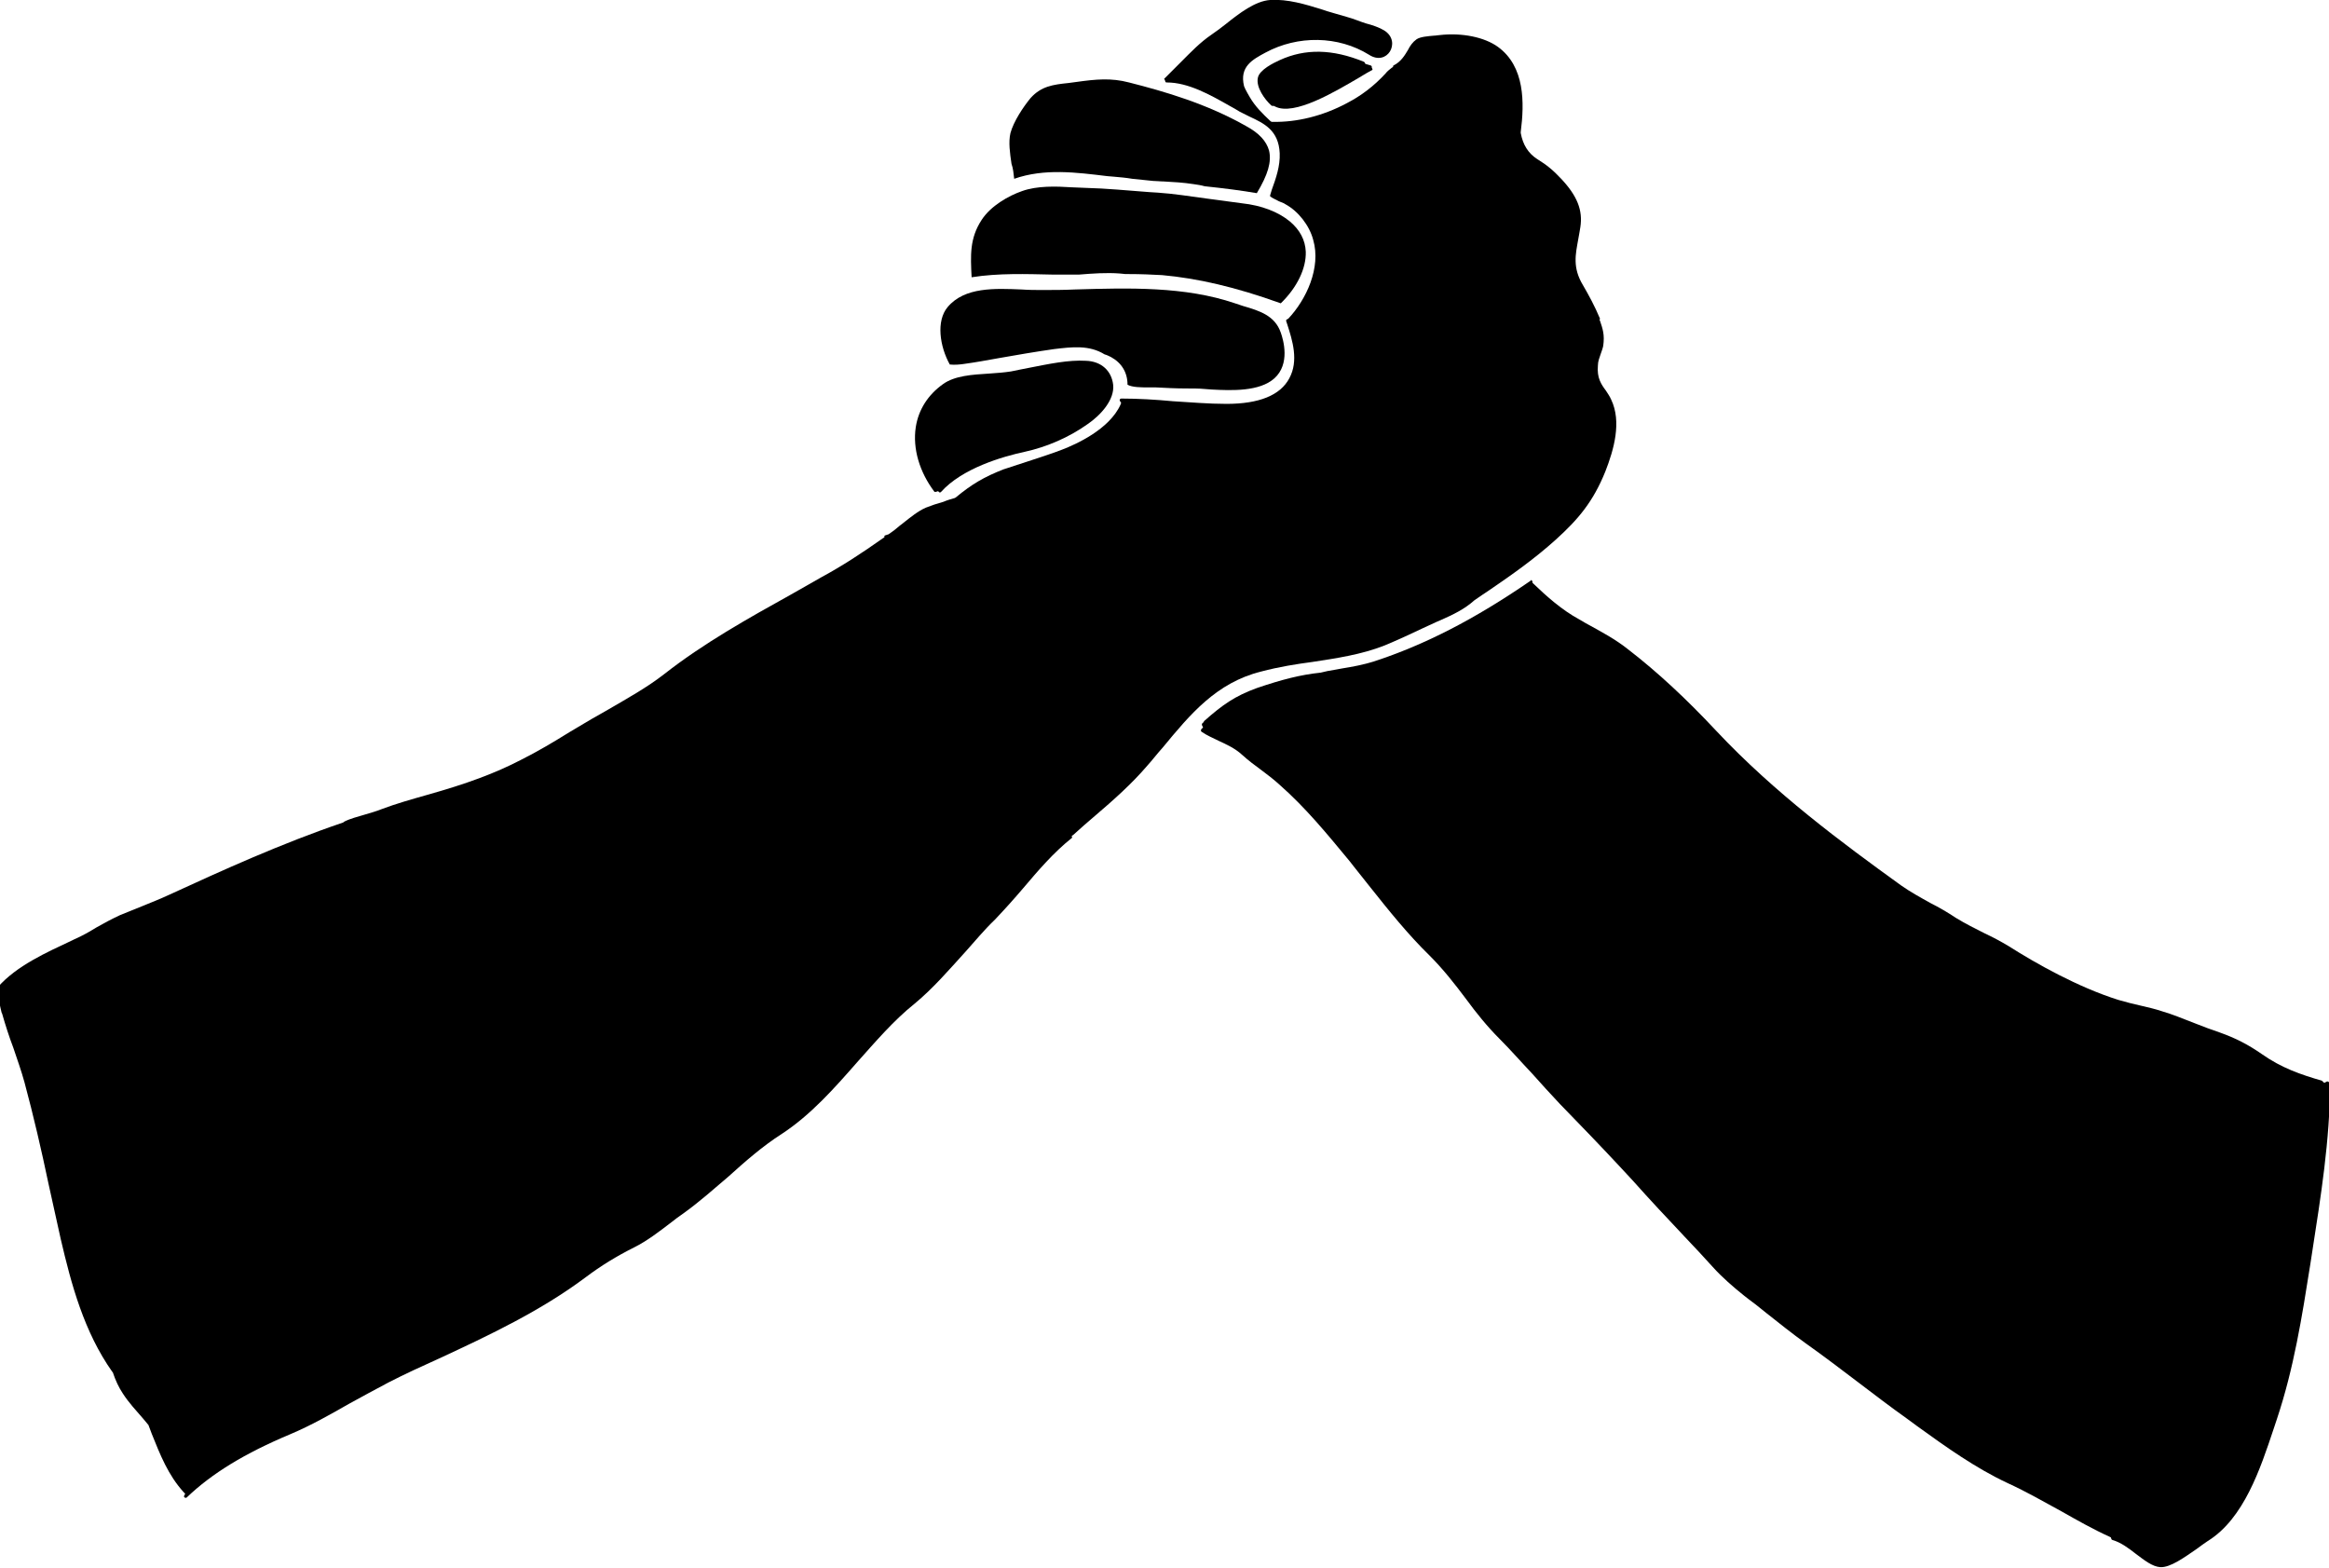 <?xml version="1.0" encoding="utf-8"?>
<!-- Generator: Adobe Illustrator 22.0.1, SVG Export Plug-In . SVG Version: 6.00 Build 0)  -->
<svg version="1.1" id="Layer_1" xmlns="http://www.w3.org/2000/svg" xmlns:xlink="http://www.w3.org/1999/xlink" x="0px" y="0px"
	 viewBox="0 0 437.7 294.7" style="enable-background:new 0 0 437.7 294.7;" xml:space="preserve">
<g>
	<path d="M176,92.4l0.3-0.1l0.2,0.2c0.1,0.1,0.2,0,0.3,0c4-4.5,11.6-6.7,15.8-7.6c4.1-0.9,8.3-2.7,11.8-5.2c2.5-1.7,5.1-4.6,4.8-7.4
		c-0.3-2.6-2.2-4.4-5.1-4.5c-3.3-0.2-7,0.6-10.6,1.3c-1.2,0.2-2.4,0.5-3.5,0.7c-1.3,0.2-2.6,0.3-4.1,0.4c-3.2,0.2-6.5,0.4-8.7,2
		c-2.8,2-4.6,4.8-5.1,8.1c-0.6,4,0.7,8.4,3.5,12.1C175.7,92.5,175.9,92.4,176,92.4z"/>
	<path d="M181.1,68.4c2.2-0.3,4.4-0.7,6.6-1.1c3.4-0.6,6.9-1.2,10.4-1.7c3.4-0.4,6.6-0.8,9.5,1c0.4,0.1,0.8,0.3,1.2,0.5
		c2,1.1,3.1,2.9,3.1,5.2c0.9,0.5,2.6,0.5,3.9,0.5c0.2,0,0.4,0,0.6,0c0.3,0,0.6,0,0.8,0c1.9,0.1,3.8,0.2,5.7,0.2c1.2,0,2.4,0,3.5,0.1
		l1.3,0.1c3.8,0.2,9,0.4,11.8-2.1c3-2.7,1.7-7.2,1.2-8.6c-1.1-3.2-4-4.1-7.1-5c-0.5-0.2-1-0.3-1.5-0.5c-9.4-3.2-19.9-2.9-30.1-2.6
		c-2.1,0.1-4.1,0.1-6.2,0.1c-1.2,0-2.4,0-3.8-0.1c-5-0.2-10.7-0.5-13.9,3.3c-2.2,2.6-1.5,7.4,0.4,10.8
		C179.4,68.6,180.4,68.5,181.1,68.4z"/>
	<path d="M197.8,51.6l1.8,0c1.1,0,2.2,0,3.2,0c2.5-0.2,5.1-0.4,7.7-0.2l1,0.1c0.2,0,0.3,0,0.5,0c2.5,0,4.5,0.1,6.4,0.2
		c6.6,0.6,13.7,2.2,22.3,5.3c3.1-3,4.8-6.6,4.7-9.7c-0.1-2.2-1.1-4.1-3-5.7c-2.2-1.8-5.3-3-9-3.4c-2.2-0.3-4.5-0.6-6.7-0.9
		c-3-0.4-6.1-0.9-9.1-1.1l-1.6-0.1c-4.1-0.3-8-0.7-12.1-0.8c-0.8,0-1.6-0.1-2.4-0.1c-3.1-0.2-6.6-0.3-9.4,0.7
		c-2.6,0.9-5.9,2.8-7.6,5.4c-2.3,3.5-2.1,6.7-1.9,10.8C187.7,51.3,192.9,51.5,197.8,51.6z"/>
	<path d="M190.6,33.6c5.7-2,11.7-1.2,17.5-0.5l1.2,0.1c1.2,0.1,2.3,0.2,3.5,0.4c1.3,0.1,2.6,0.3,3.9,0.4c0.7,0,1.3,0.1,2,0.1
		c1.8,0.1,3.7,0.2,5.6,0.5c0.7,0.1,1.4,0.2,2.1,0.4c3.8,0.4,6.9,0.8,9.8,1.3c2.1-3.5,2.8-5.9,2.3-8c-0.5-1.8-1.9-3.3-4.3-4.6
		c-7.4-4.2-15.3-6.5-22-8.2c-3.4-0.9-6.3-0.6-9.9-0.1l-1.5,0.2c-2.9,0.3-5.1,0.6-7.1,2.8c-1.4,1.7-3.2,4.4-3.8,6.6
		c-0.4,1.7-0.1,3.8,0.2,5.8C190.4,31.6,190.5,32.7,190.6,33.6z"/>
	<path d="M246.6,124.4c4.6-0.7,9.3-1.4,13.6-3.1c2.4-1,4.8-2.1,7.1-3.2c0.9-0.4,1.7-0.8,2.6-1.2l0.7-0.3c2.5-1.1,4.6-2.1,6.5-3.8
		c1-0.7,1.9-1.3,2.8-1.9c4.4-3,8.5-5.9,12.5-9.5c4.2-3.8,7-7.1,9.3-12.8c1.6-4.1,3.1-9.3,1.1-13.5c-0.3-0.7-0.7-1.2-1-1.7
		c-0.9-1.2-1.7-2.4-1.5-4.7c0-0.8,0.3-1.5,0.5-2.1c0.2-0.6,0.4-1.1,0.5-1.6c0.3-2.1-0.1-3.2-0.6-4.7l-0.1-0.2l0.1-0.2
		c-1-2.4-2.1-4.4-3.2-6.3c-2-3.3-1.4-5.8-0.9-8.6c0.1-0.7,0.3-1.5,0.4-2.3c0.5-3.2-0.6-5.9-3.6-9.1c-1.5-1.6-2.7-2.6-4.5-3.7
		c-1.7-1.1-2.7-2.7-3.1-4.9l0-0.1l0-0.1c0.7-5.5,0.8-12.3-4.3-16c-2.5-1.8-6.7-2.7-11-2.2c-0.3,0-0.6,0.1-1,0.1
		c-1.1,0.1-2.6,0.2-3.3,0.7c-0.7,0.5-1.2,1.2-1.6,2c-0.6,1-1.3,2.2-2.7,2.9c-0.1,0.1-0.1,0.1-0.1,0.1l0,0.2l-0.2,0.1
		c-0.5,0.4-0.9,0.7-1.2,1.1c-2.2,2.4-4.6,4.2-7.3,5.6c-4.5,2.4-9.4,3.6-13.9,3.5l-0.2,0l-0.2-0.1c-1.6-1.5-2.9-2.8-3.9-4.5
		c0,0-0.9-1.5-1.1-2.1c-0.9-3.7,1.6-5,4-6.3c6.1-3.3,13.7-3.2,19.5,0.4c1.7,1.1,3.2,0.5,3.9-0.6c0.7-1.1,0.7-2.9-1.1-4
		c-0.8-0.5-2.2-1-3.4-1.3c-0.6-0.2-1.2-0.4-1.7-0.6c-1.3-0.5-2.6-0.8-3.9-1.2c-0.6-0.2-1.1-0.3-1.7-0.5l-0.9-0.3
		c-3.2-1-6.5-2-9.8-1.8c-2.8,0.2-5.8,2.5-8.3,4.5c-0.9,0.7-1.8,1.4-2.7,2c-2.2,1.5-3.9,3.3-5.8,5.2c-1,1-2,2-3,3
		c-0.1,0.1-0.2,0.1,0,0.3l0.1,0.3c0,0.2,0.2,0.2,0.3,0.2c4,0,8.1,2.3,11.8,4.4c0.7,0.4,1.3,0.7,1.9,1.1c0.6,0.3,1.2,0.6,1.8,0.9
		c2.8,1.3,5.5,2.6,5.7,6.9c0.1,2.4-0.7,4.7-1.5,6.9l-0.3,1c0,0.1,0,0.2,0,0.2c0.5,0.4,1.1,0.6,1.6,0.9c0.4,0.2,0.9,0.3,1.3,0.6
		c2.4,1.3,4.5,4,5.2,6.7c1.5,5.2-1.3,11.2-4.7,14.8l-0.2,0.1c-0.2,0.1-0.2,0.2-0.2,0.3l0.2,0.6c1,3.1,2.2,6.9,0.4,10.2
		c-1.7,3.2-5.7,4.8-11.8,4.8c-3.4,0-6.8-0.3-10.1-0.5c-3.2-0.3-6.5-0.5-9.7-0.5c-0.1,0-0.2,0.1-0.2,0.1c-0.1,0.1-0.1,0.3,0,0.4
		l0.2,0.3l-0.1,0.3c-2.1,4.7-8.4,7.5-11,8.5c-1.8,0.7-3.7,1.3-5.5,1.9c-1.8,0.6-3.7,1.2-5.5,1.8c-3.6,1.4-6,2.8-9,5.3l-0.2,0.1
		c-0.7,0.2-1.4,0.4-2.1,0.7c-1.1,0.3-2.3,0.7-3.3,1.1c-1.4,0.6-2.9,1.8-4.4,3c-0.7,0.5-1.3,1.1-1.9,1.5l-0.7,0.5
		c-0.2,0.1-0.4,0.1-0.6,0.2c-0.1,0-0.2,0.1-0.2,0.2l0,0.2l-0.2,0.1c-4.1,2.9-7.8,5.3-11.5,7.3c-1.9,1.1-3.9,2.2-5.8,3.3
		c-8.1,4.5-16.5,9.2-23.9,15c-3.2,2.5-7,4.6-10.6,6.7l-1.4,0.8c-2,1.1-3.9,2.3-5.8,3.4c-2.9,1.8-5.9,3.6-9.1,5.2
		c-4.8,2.5-10.2,4.5-17.7,6.6c-2.8,0.8-5.7,1.6-8.6,2.7c-1,0.4-2.1,0.7-3.1,1c-1.3,0.4-2.6,0.7-3.8,1.3l-0.1,0.1l-0.2,0.1
		c-11.5,3.9-22.7,9-32.5,13.5c-1.7,0.8-3.5,1.5-5.2,2.2c-1.4,0.6-2.8,1.1-4.2,1.7c-1.5,0.7-3,1.5-4.4,2.3c-1.3,0.8-2.7,1.6-4.1,2.2
		l-0.4,0.2c-4.9,2.3-10.5,4.8-14,8.8c-0.1,0.2-0.1,0.3,0,0.4l0.2,0.2l0,0.3c-0.2,1.2,0.2,2.6,0.5,3.9l0.1,0.2
		c0.6,2.1,1.3,4.3,2.1,6.4c0.7,2.1,1.5,4.3,2.1,6.5c1.7,6.3,3.2,12.8,4.5,19c0.8,3.5,1.5,6.9,2.3,10.4c2,8.6,4.4,17.5,9.7,25
		l0.1,0.1c0.5,1.5,1.1,2.8,1.9,4c1.1,1.7,2.5,3.2,3.8,4.7l1,1.2l0.6,1.6c1.6,4,3.1,7.8,6,11l0.3,0.3l-0.2,0.4
		c-0.1,0.2,0.1,0.3,0.1,0.3c0.1,0.1,0.3,0.1,0.4,0c4.7-4.5,10.9-8.3,19.5-11.9c3.8-1.6,7.5-3.7,11-5.7c2.4-1.3,4.9-2.7,7.4-4
		c3.1-1.6,6.4-3.1,9.5-4.5c9.5-4.4,19.2-9,27.6-15.3c2.8-2.1,5.7-3.9,9.1-5.6c2.4-1.2,4.6-2.9,6.7-4.5c0.9-0.7,1.8-1.4,2.7-2
		c2.9-2.1,5.6-4.5,8.3-6.8c3.1-2.8,6.4-5.7,10-8c5.5-3.6,9.9-8.6,14.2-13.5c3.4-3.8,6.8-7.8,10.8-11c3.5-2.9,6.5-6.4,9.5-9.7
		c1.8-2,3.6-4.2,5.6-6.1c1.8-1.9,3.6-3.9,5.3-5.9c2.8-3.3,5.7-6.7,9.1-9.4c0.1-0.1,0.1-0.1,0.1-0.1l-0.1-0.3l0.3-0.2
		c1.3-1.2,2.7-2.4,4.1-3.6c3.4-2.9,6.9-6,9.8-9.4c1-1.1,1.9-2.3,2.9-3.4c5.2-6.3,10.1-12.2,18.5-14.3
		C240.4,125.3,243.6,124.8,246.6,124.4z"/>
	<path d="M257.6,12.3l-1-0.3l-0.1-0.2c0-0.1-0.1-0.1-0.2-0.2c-5.9-2.4-11-2.5-15.8-0.3c-1.1,0.5-3.8,1.8-4.1,3.3
		c-0.4,1.8,1.3,4.1,2.5,5.2c0.1,0.1,0.2,0.1,0.3,0.1l0.2,0l0.2,0.1c3.6,1.9,11.5-2.9,15.8-5.4c1-0.6,1.8-1.1,2.4-1.4
		c0.1,0,0.2-0.1,0.1-0.3l-0.1-0.2l0-0.2C257.8,12.4,257.6,12.3,257.6,12.3z"/>
	<path d="M437.6,203.3c-0.1-0.1-0.3-0.1-0.4,0l-0.4,0.2l-0.3-0.3c0,0-0.1,0-0.1-0.1c-4.1-1.2-7.6-2.4-11.3-5c-2.6-1.8-4.9-3-8-4.1
		c-1.5-0.5-3.1-1.1-4.6-1.7c-2.1-0.8-4.2-1.7-6.3-2.3c-1.2-0.4-2.5-0.7-3.8-1c-1.4-0.3-2.9-0.7-4.3-1.1c-7.6-2.4-15.4-6.8-20.6-10.1
		c-1.5-0.9-3-1.7-4.5-2.4c-1.8-0.9-3.6-1.8-5.4-2.9c-1.5-1-3.2-2-4.8-2.8c-1.8-1-3.8-2.1-5.5-3.3c-11.1-8-23.8-17.4-34.7-29
		c-5.7-6.1-11.1-11.1-16.4-15.2c-2.6-2.1-5.3-3.5-8.2-5.1l-1.2-0.7c-3.3-1.8-6.1-4.3-8.6-6.7l-0.2-0.2l0-0.2c0-0.1-0.1-0.2-0.2-0.3
		c0,0,0,0,0,0c0,0-0.1,0-0.1,0.1c-10.6,7.3-20,12.1-29.5,15.2c-1.9,0.6-4,1-5.9,1.3c-0.9,0.2-1.8,0.3-2.8,0.5
		c-0.4,0.1-0.9,0.2-1.3,0.3c-3.8,0.4-7.3,1.3-12,2.9c-4.1,1.5-6.4,3.1-9.9,6.2l-0.1,0.2l-0.2,0.2c-0.2,0.1-0.1,0.3-0.1,0.4l0.2,0.4
		l-0.3,0.3c-0.1,0.1-0.1,0.2-0.1,0.3c0,0.1,0.1,0.2,0.1,0.2c1,0.7,2.2,1.2,3.2,1.7c1.5,0.7,3.1,1.4,4.5,2.7c1.1,1,2.3,1.9,3.4,2.7
		c1.2,0.9,2.4,1.8,3.5,2.8c5,4.4,9,9.3,13.3,14.5l0.7,0.9c1,1.3,2.1,2.6,3.1,3.9c3.5,4.4,7.1,8.9,11.2,12.9c2.5,2.5,4.7,5.3,6.8,8.1
		c1.9,2.6,4,5.2,6.3,7.5c2.1,2.1,4.1,4.4,6.1,6.5c1.7,1.9,3.5,3.9,5.3,5.8c1,1,2,2.1,3,3.1c3.6,3.7,7.2,7.5,10.7,11.3
		c3.2,3.6,6.5,7.1,9.7,10.5c1.8,1.9,3.6,3.8,5.3,5.7c1.7,1.9,3.9,3.8,5.9,5.4l0.9,0.7c0.4,0.3,0.8,0.6,1.2,0.9l2,1.6
		c2.4,1.9,4.9,3.9,7.4,5.7c3.4,2.4,6.8,5,10.1,7.5c2.9,2.2,5.9,4.5,9,6.7l1.9,1.4c5.4,3.9,11,7.9,17,10.7c3.5,1.6,6.8,3.5,10.1,5.3
		c3,1.7,6,3.4,9.1,4.8l0.2,0.1l0.1,0.3c0,0.1,0.1,0.1,0.2,0.2c1.5,0.4,3,1.5,4.4,2.6c1.6,1.2,3.1,2.4,4.6,2.5
		c1.9,0.1,4.6-1.9,6.8-3.4c0.8-0.6,1.5-1.1,2.1-1.5c6.8-4.2,9.9-13.6,12.4-21.1l0.6-1.8c3.2-9.6,4.7-19.1,6.3-29.2l0.4-2.6
		c1.5-9.7,3.3-20.7,3.3-31.5C437.7,203.4,437.6,203.3,437.6,203.3z"/>
</g>
</svg>
